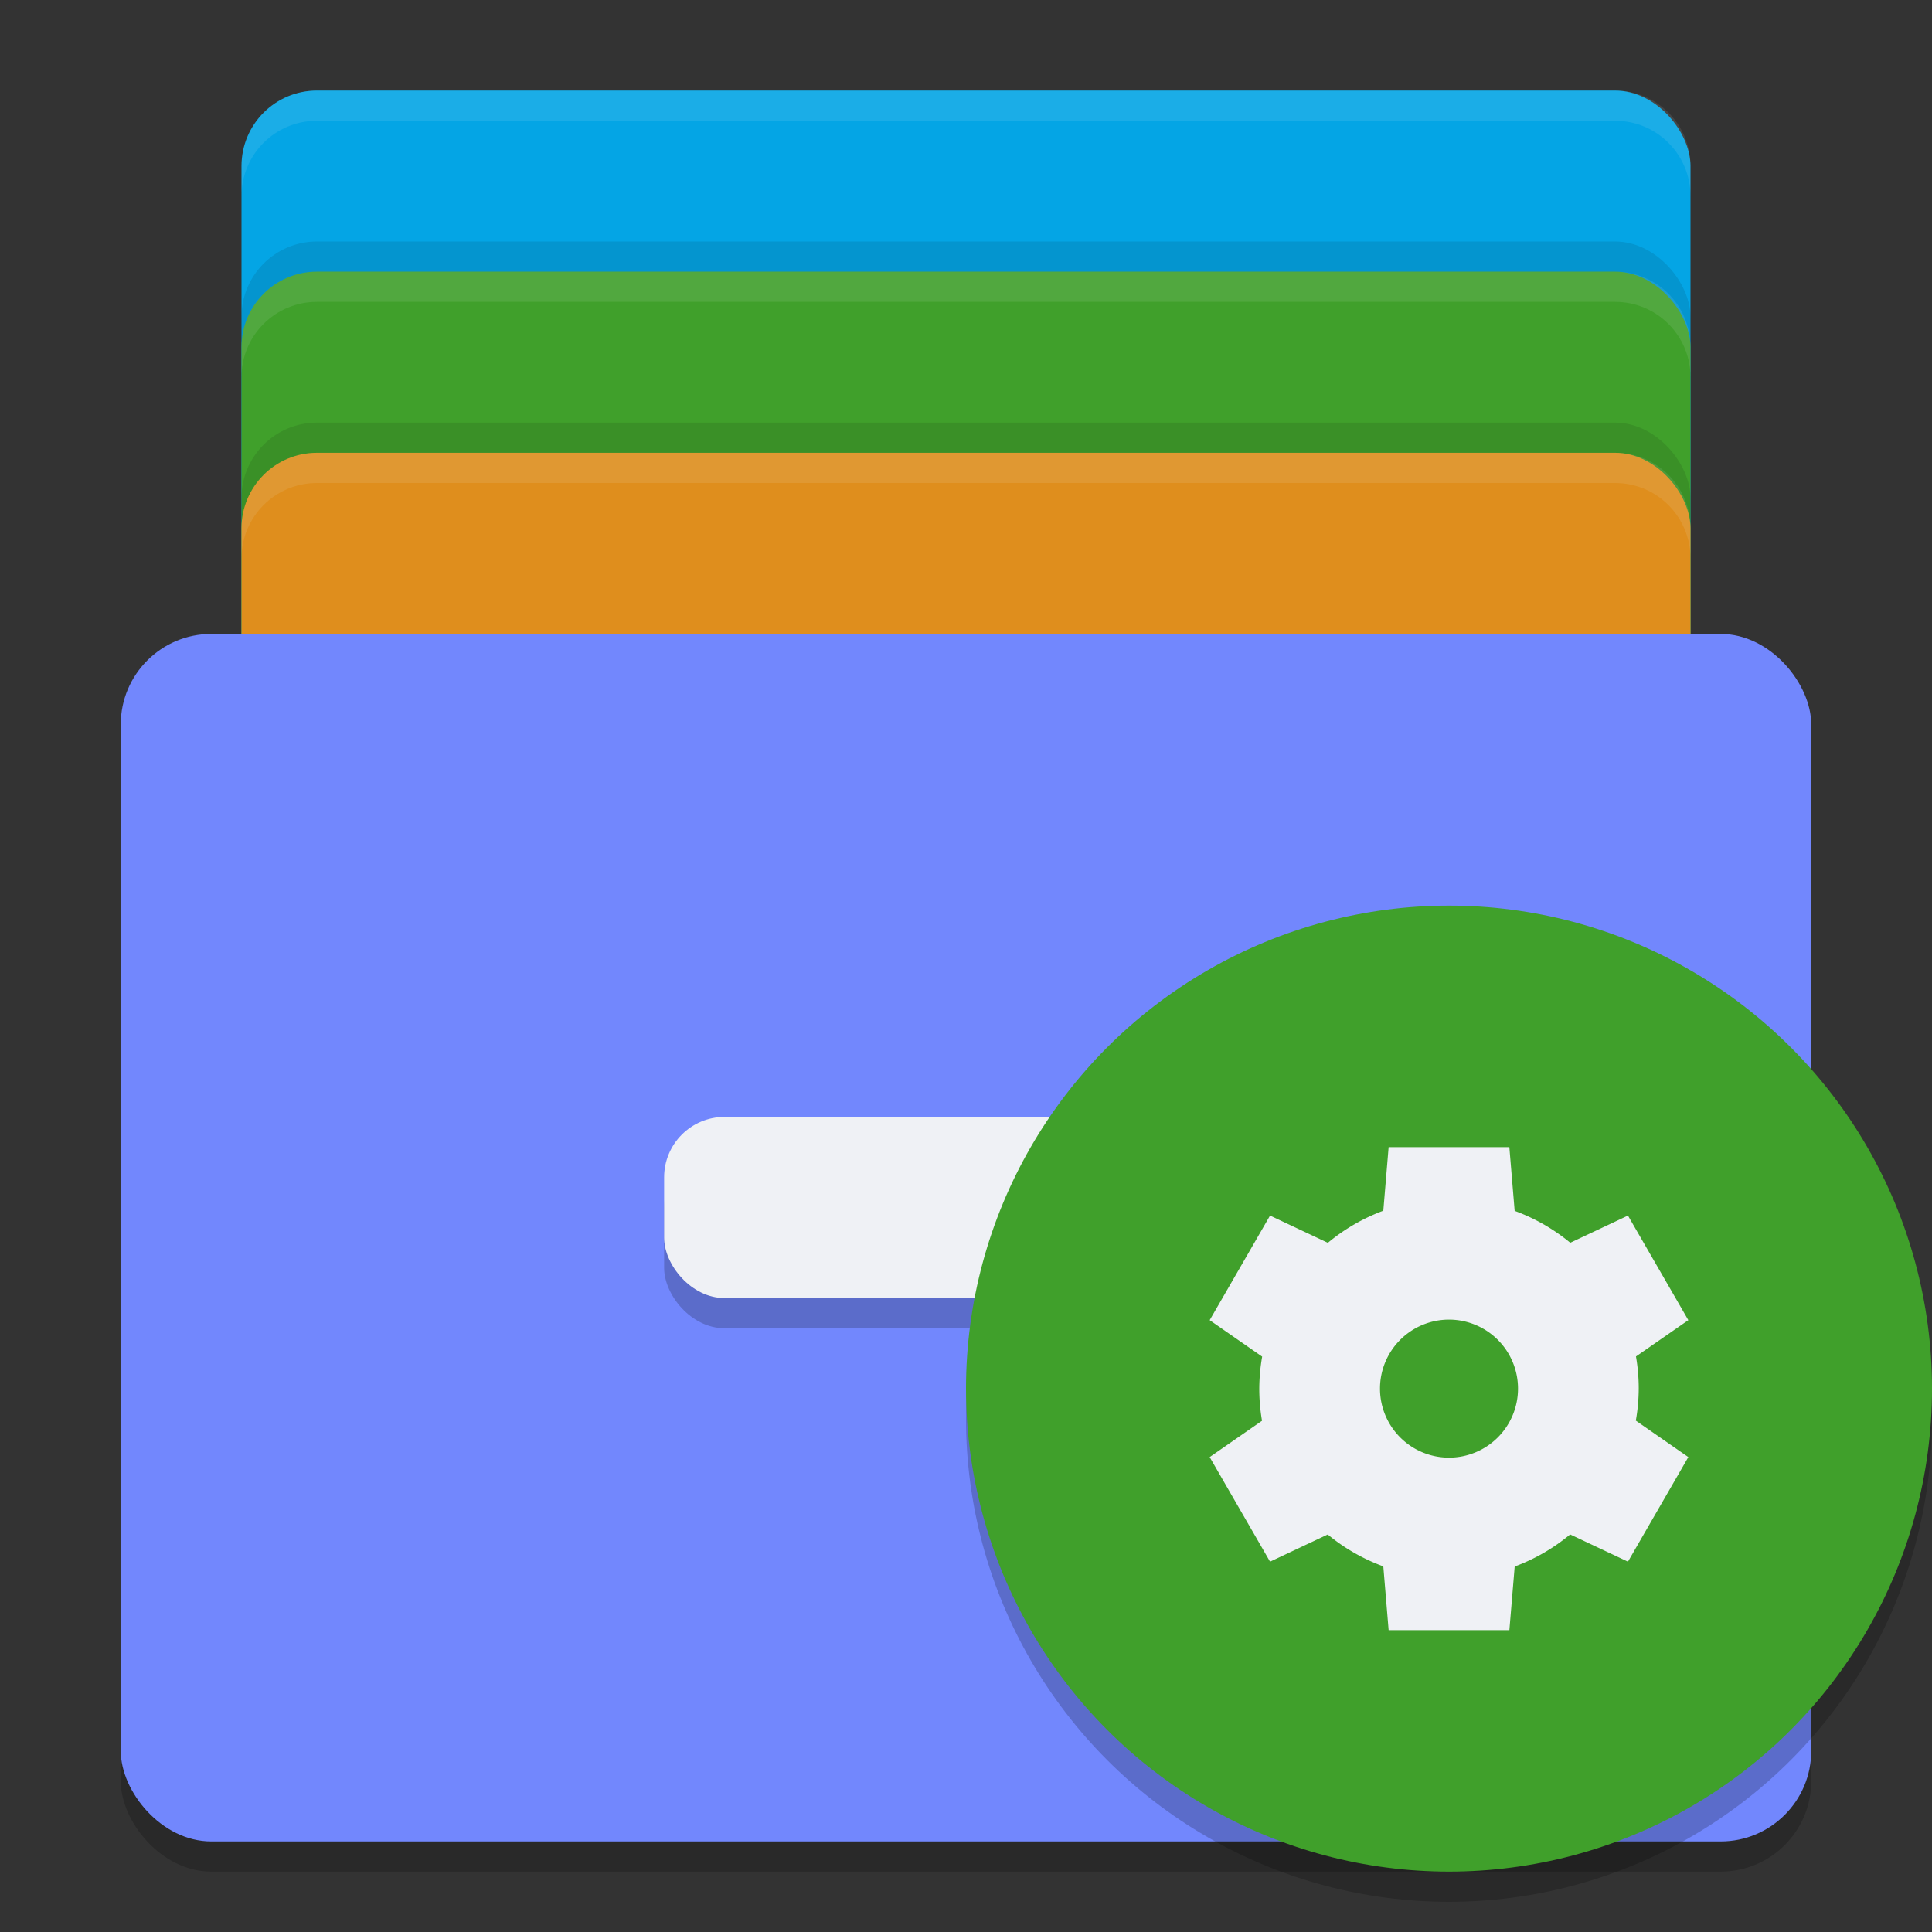 <svg xmlns="http://www.w3.org/2000/svg" width="64" height="64" version="1">
 <rect width="100%" height="100%" fill="#333333" stroke="none"/>
 <g>
  <rect style="fill:#04a5e5" width="48" height="34" x="8" y="3" rx="2.5" ry="2.5"/>
  <rect style="opacity:0.1" width="48" height="34" x="8" y="8" rx="2.5" ry="2.5"/>
  <rect style="fill:#40a02b" width="48" height="34" x="8" y="9" rx="2.5" ry="2.5"/>
  <rect style="opacity:0.1" width="48" height="34" x="8" y="14" rx="2.5" ry="2.5"/>
  <rect style="fill:#df8e1d" width="48" height="34" x="8" y="15" rx="2.5" ry="2.5"/>
  <rect style="opacity:0.2" width="56" height="40" x="4" y="22" rx="3" ry="3"/>
  <rect style="fill:#7287fd" width="56" height="40" x="4" y="21" rx="3" ry="3"/>
  <rect style="opacity:0.2" width="20" height="6" x="22" y="38" rx="2" ry="2"/>
  <rect style="fill:#eff1f5" width="20" height="6" x="22" y="37" rx="2" ry="2"/>
  <path style="fill:#eff1f5;opacity:0.1" d="M 10.5 3 C 9.115 3 8 4.115 8 5.5 L 8 6.5 C 8 5.115 9.115 4 10.5 4 L 53.5 4 C 54.885 4 56 5.115 56 6.5 L 56 5.5 C 56 4.115 54.885 3 53.5 3 L 10.5 3 z"/>
  <path style="fill:#eff1f5;opacity:0.1" d="M 10.5,9 C 9.115,9 8,10.115 8,11.5 V 12.5 C 8,11.115 9.115,10 10.5,10 H 53.5 C 54.885,10 56,11.115 56,12.5 V 11.5 C 56,10.115 54.885,9 53.5,9 Z"/>
  <path style="fill:#eff1f5;opacity:0.1" d="M 10.5,15 C 9.115,15 8,16.115 8,17.5 V 18.5 C 8,17.115 9.115,16 10.5,16 H 53.5 C 54.885,16 56,17.115 56,18.5 V 17.5 C 56,16.115 54.885,15 53.5,15 Z"/>
 </g>
 <g>
  <circle style="opacity:0.2" cx="48" cy="47" r="16"/>
  <circle style="fill:#40a02b" cx="48" cy="46" r="16"/>
  <path style="fill:#eff1f5" d="m 46,38 -0.176,2.107 a 6.286,6.286 0 0 0 -1.837,1.063 l -1.915,-0.902 -2,3.464 1.739,1.208 a 6.286,6.286 0 0 0 -0.096,1.06 6.286,6.286 0 0 0 0.091,1.065 l -1.734,1.203 2,3.464 1.911,-0.9 a 6.286,6.286 0 0 0 1.841,1.056 l 0.176,2.112 4,0 0.176,-2.107 a 6.286,6.286 0 0 0 1.837,-1.063 l 1.915,0.902 2,-3.464 -1.739,-1.208 a 6.286,6.286 0 0 0 0.096,-1.06 6.286,6.286 0 0 0 -0.091,-1.065 l 1.734,-1.203 -2,-3.464 -1.911,0.9 a 6.286,6.286 0 0 0 -1.842,-1.056 l -0.176,-2.112 -4,0 z m 2,5.714 a 2.286,2.286 0 0 1 2.286,2.286 A 2.286,2.286 0 0 1 48,48.286 2.286,2.286 0 0 1 45.714,46 2.286,2.286 0 0 1 48,43.714 Z"/>
 </g>
</svg>
